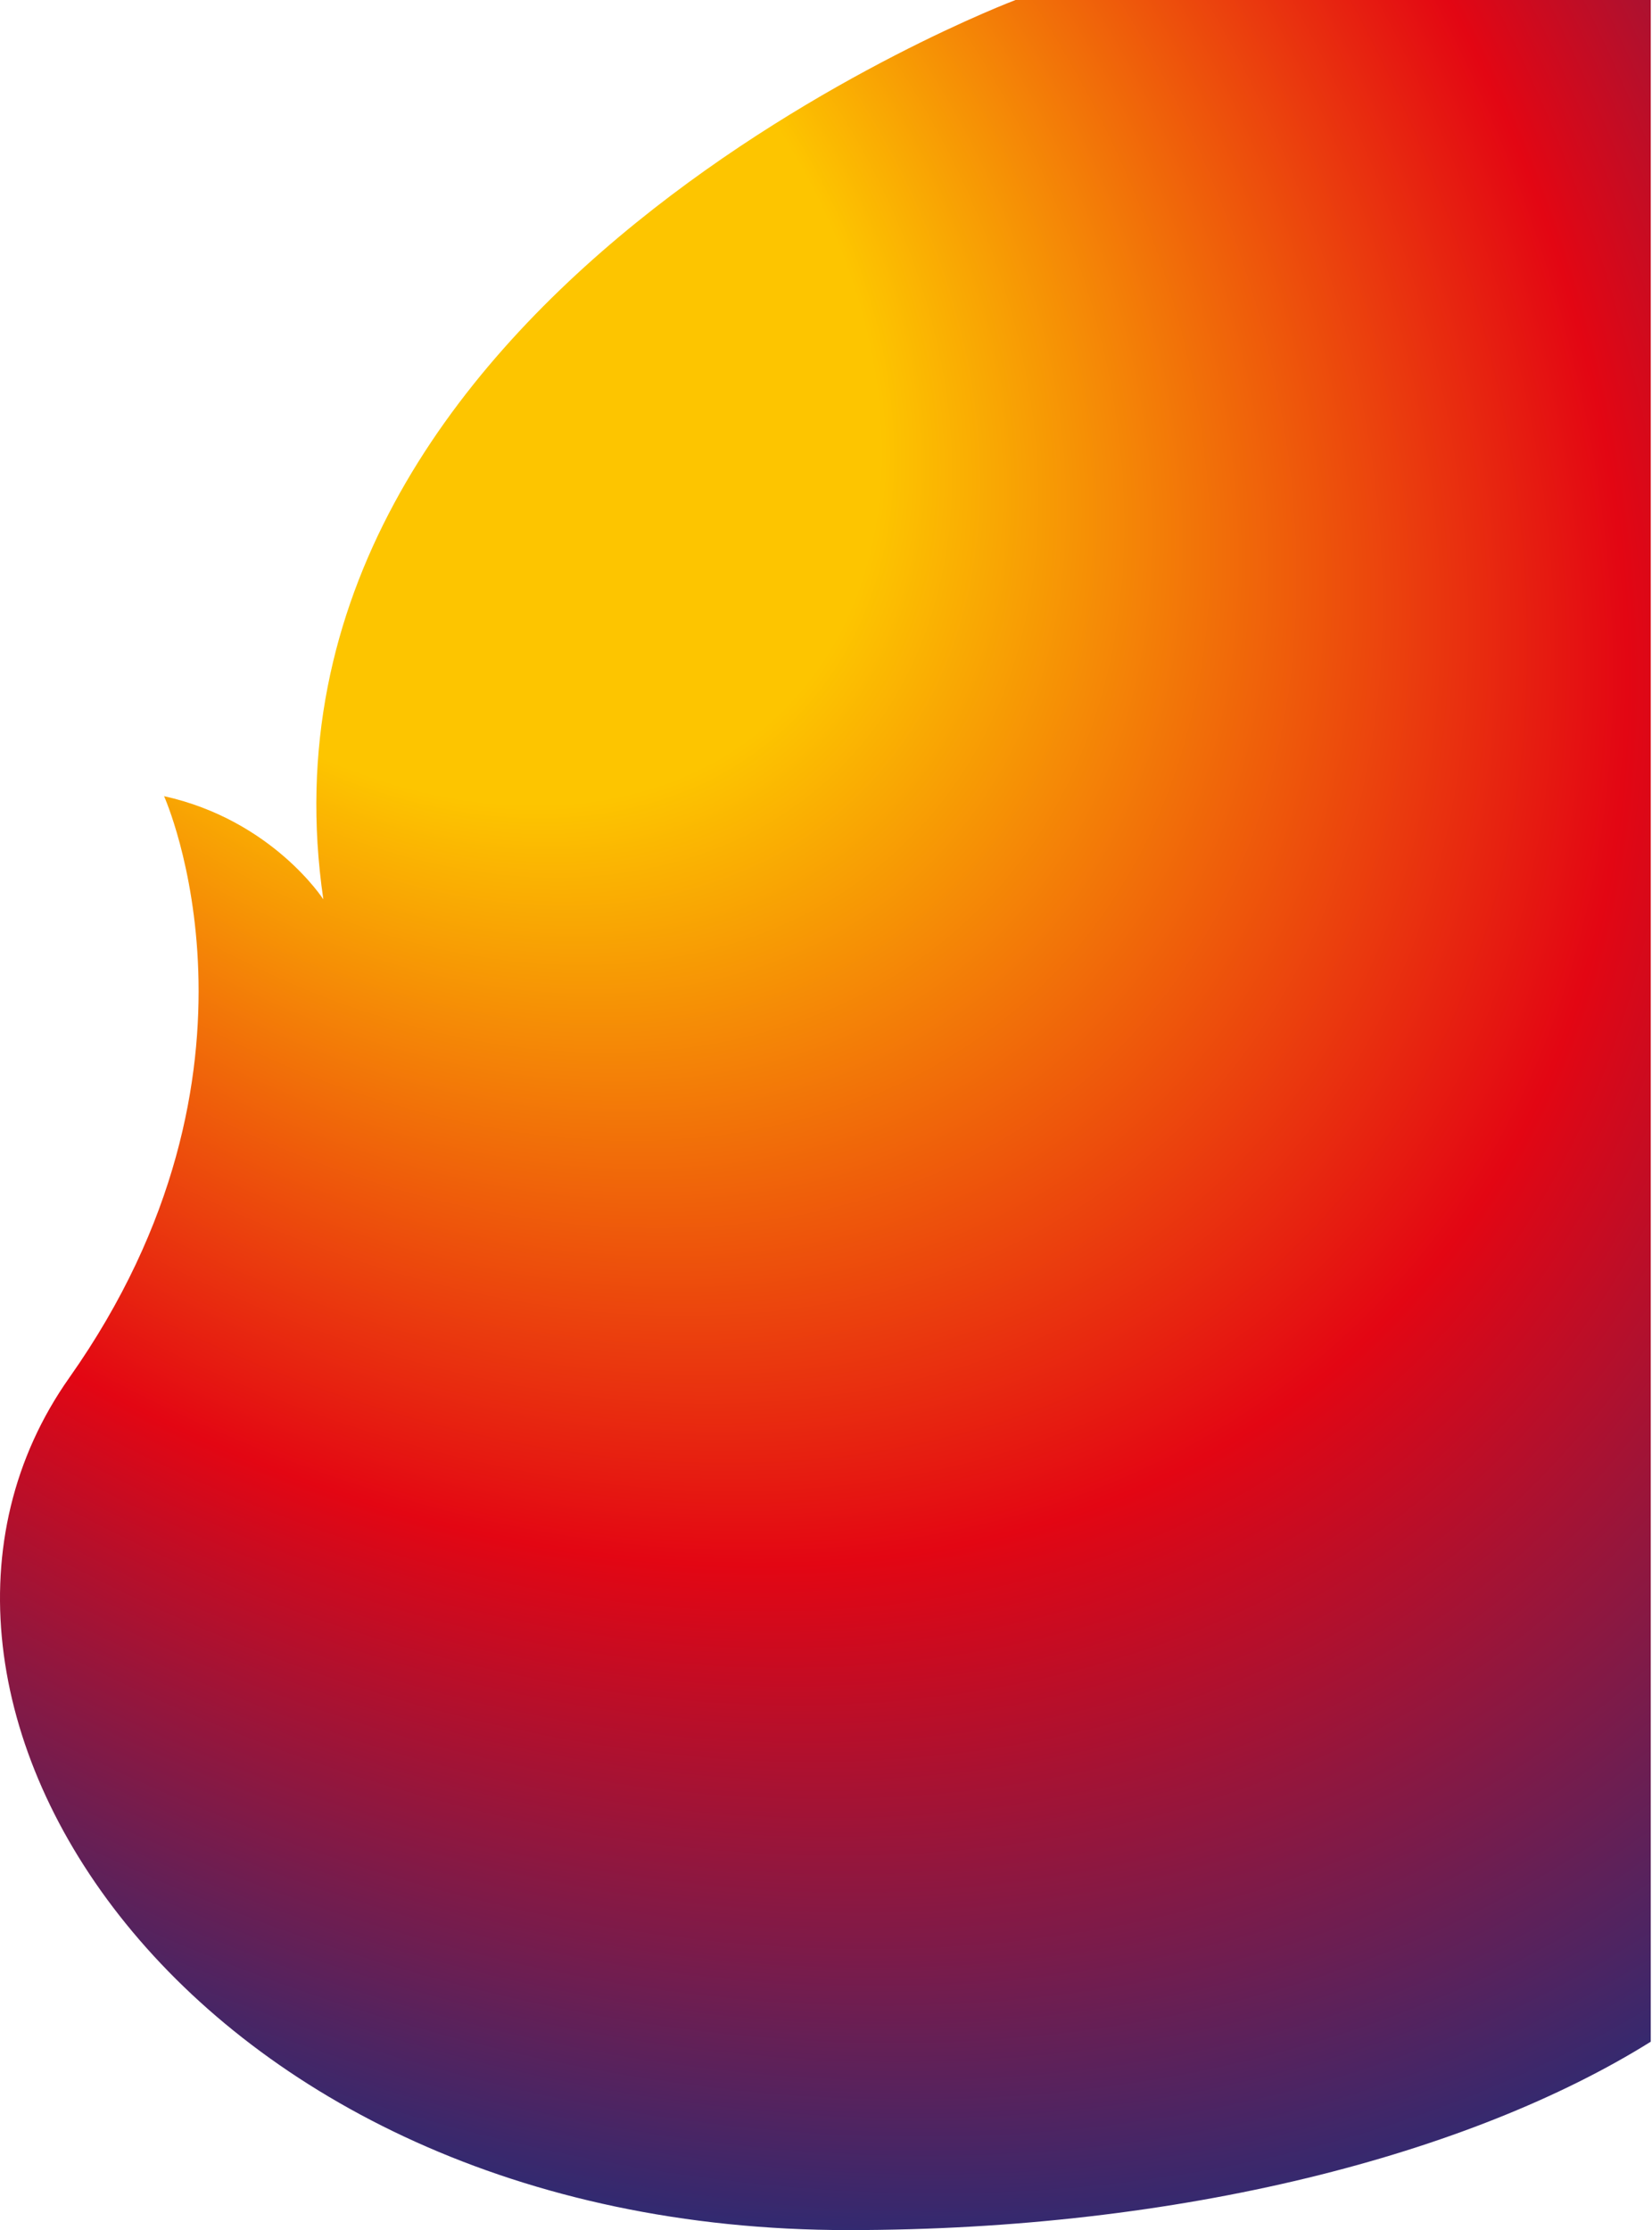 <svg width="879" height="1186" viewBox="0 0 879 1186" fill="none" xmlns="http://www.w3.org/2000/svg">
<path d="M172.036 478.28C124.958 156.286 540.352 0 540.352 0H878.34V1085.81C782.512 1145.61 628.729 1186 451.34 1186C99.34 1186 -83.293 902.801 36.894 732.66C152.651 568.615 87.295 423.413 87.295 423.413C144.897 436.16 172.036 478.28 172.036 478.28Z" fill="url(#paint0_radial)"/>
<defs>
<radialGradient id="paint0_radial" cx="0" cy="0" r="1" gradientUnits="userSpaceOnUse" gradientTransform="translate(216.34 156) rotate(49.27) scale(1158.63 858.069)">
<stop offset="0.258" stop-color="#FDC500"/>
<stop offset="0.651" stop-color="#E30613"/>
<stop offset="1" stop-color="#312A71"/>
</radialGradient>
</defs>
</svg>
